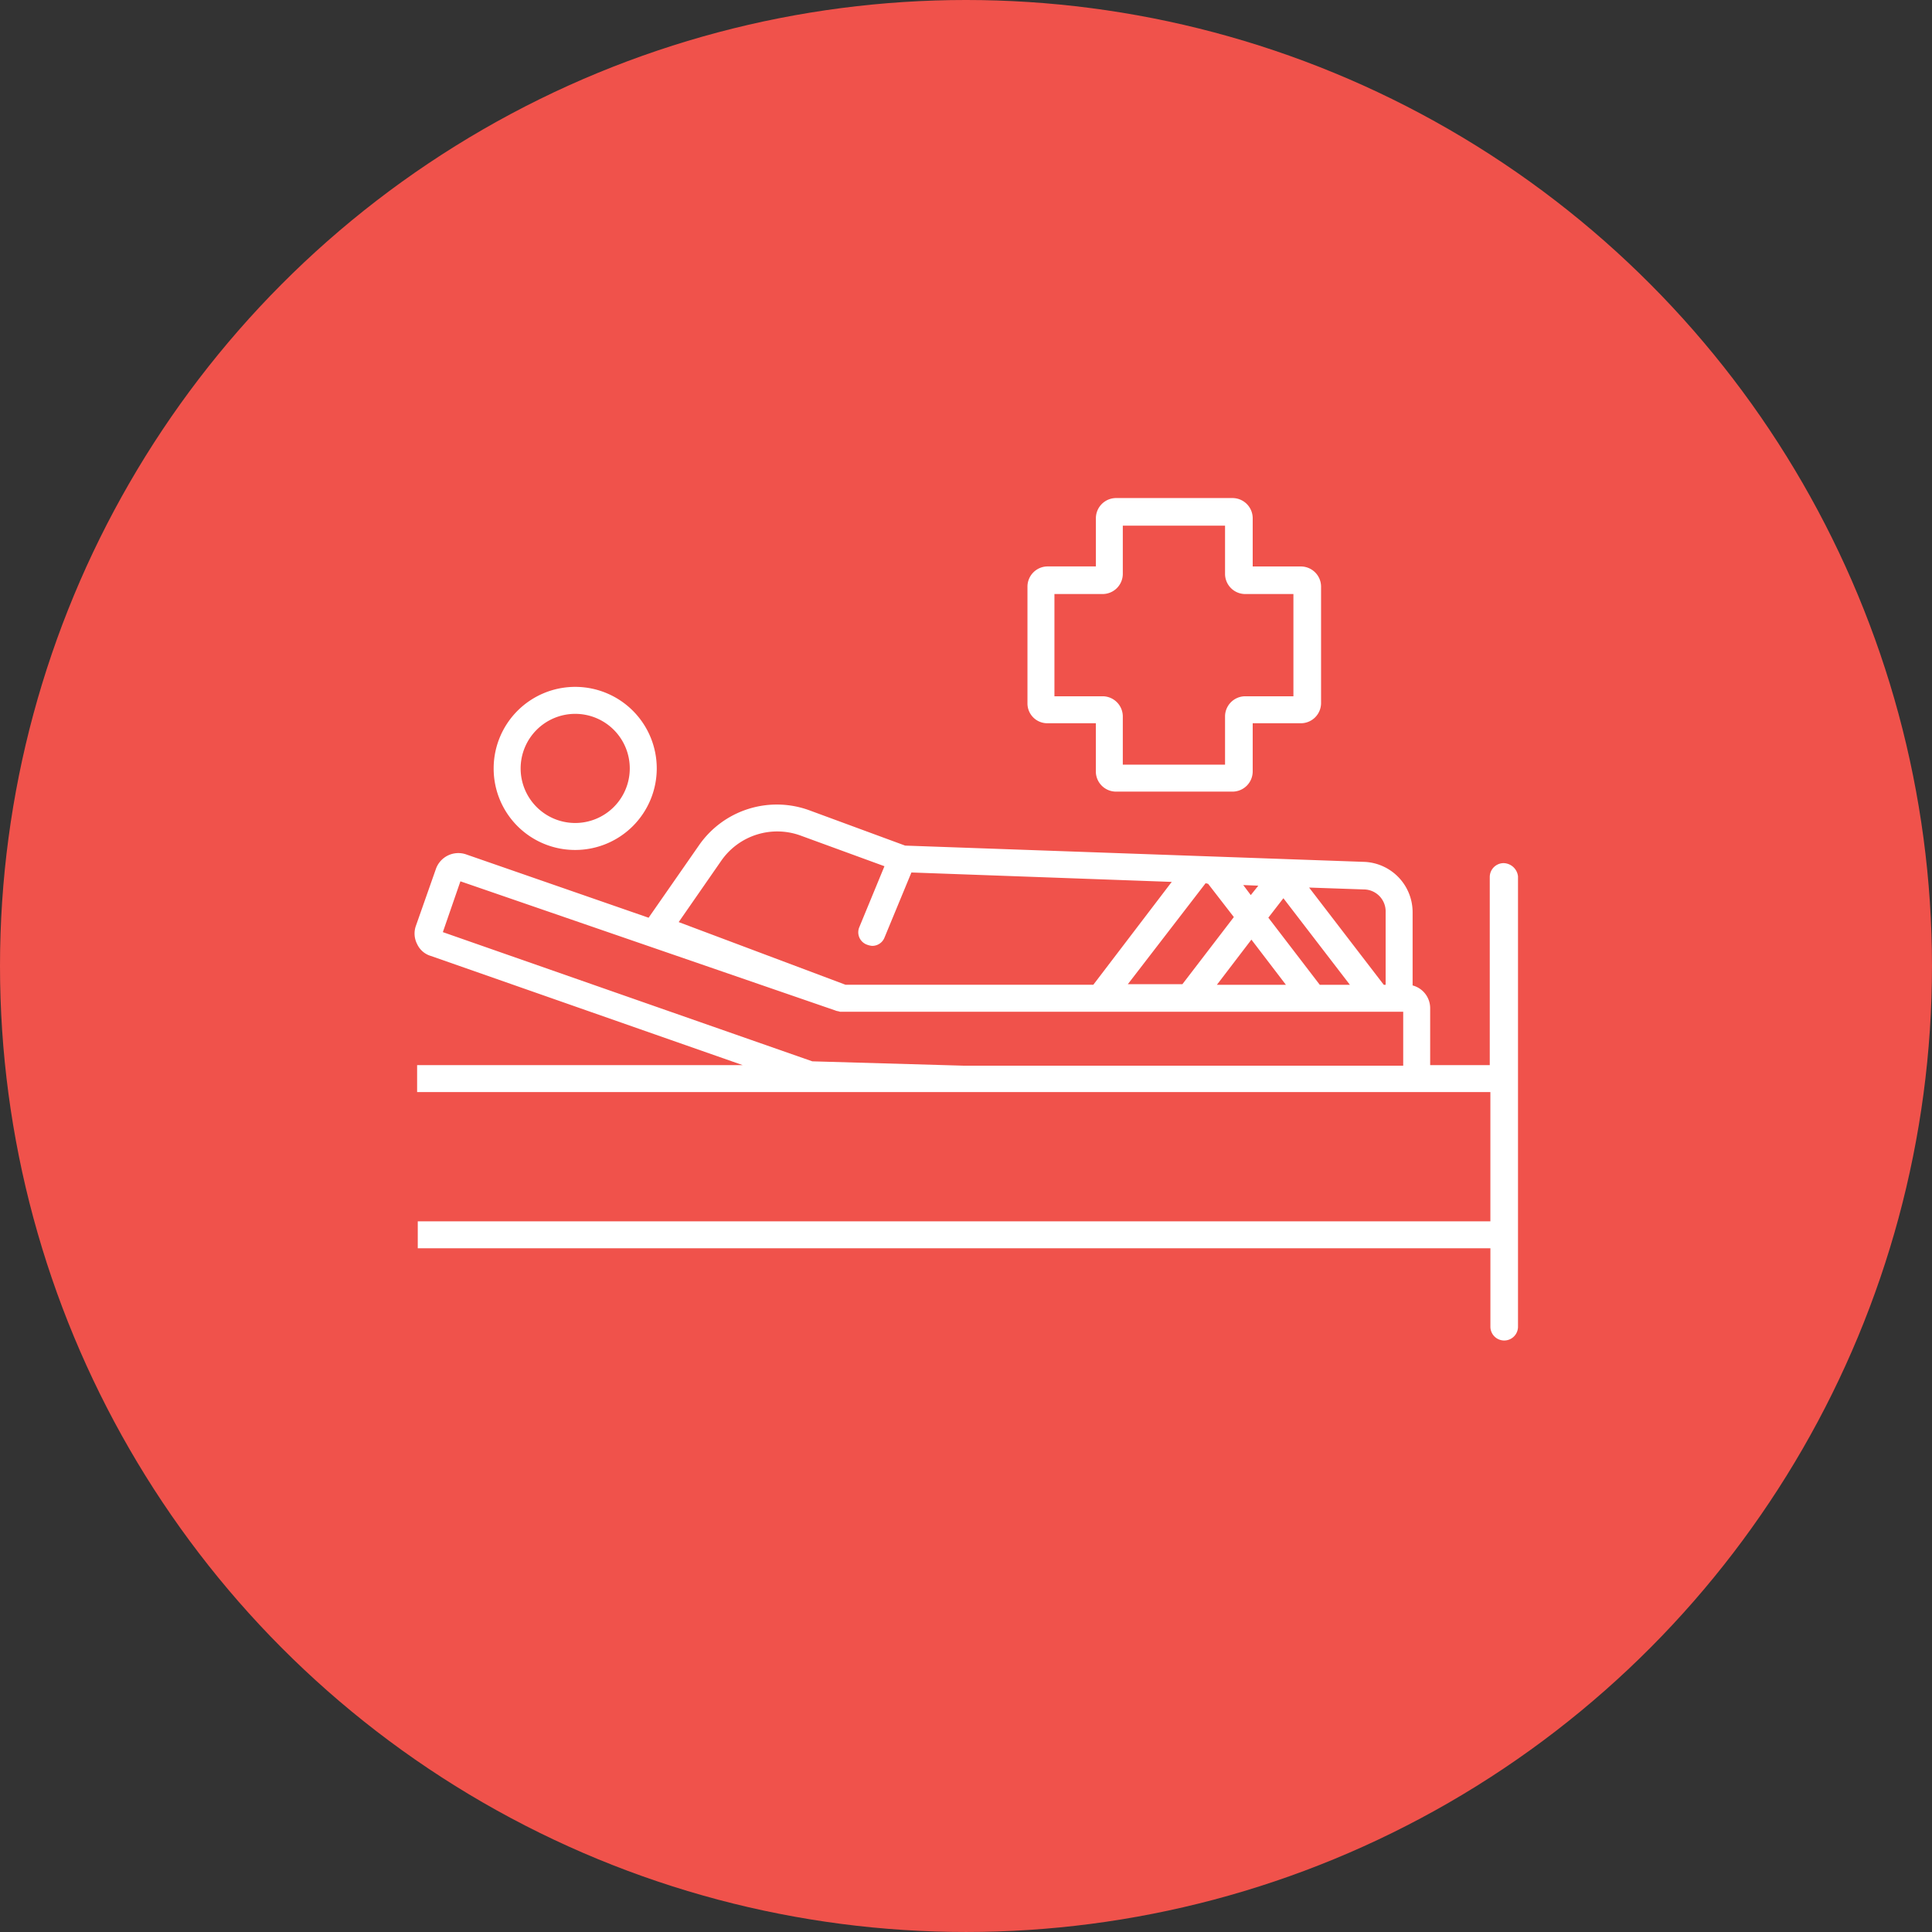 <svg xmlns="http://www.w3.org/2000/svg" viewBox="-9780.65 488.934 157.199 157.199">
  <rect x="-9780.65" y="488.934" width="157.199" height="157.199" fill="#333333" stroke="none"/>
  <defs>
    <style>
      .cls-1 {
        fill: #f0524b;
      }

      .cls-2 {
        fill: #fff;
      }
    </style>
  </defs>
  <g id="Group_7" data-name="Group 7" transform="translate(-9780.65 488.934)">
    <ellipse id="Ellipse_6" data-name="Ellipse 6" class="cls-1" cx="78.599" cy="78.599" rx="78.599" ry="78.599"/>
    <g id="Group_6" data-name="Group 6" transform="translate(33.734 40.525)">
      <path id="Path_7" data-name="Path 7" class="cls-2" d="M165.433,97.723h3.93v3.93A1.645,1.645,0,0,0,171,103.286h9.493a1.645,1.645,0,0,0,1.633-1.633v-3.93h3.93a1.645,1.645,0,0,0,1.633-1.633V86.6a1.645,1.645,0,0,0-1.633-1.633h-3.93v-3.93A1.645,1.645,0,0,0,180.49,79.4H171a1.645,1.645,0,0,0-1.633,1.633v3.93h-3.93A1.645,1.645,0,0,0,163.8,86.6V96.09A1.612,1.612,0,0,0,165.433,97.723Zm.561-10.514h3.93a1.645,1.645,0,0,0,1.633-1.633v-3.93h8.319v3.93a1.645,1.645,0,0,0,1.633,1.633h3.93v8.319h-3.93a1.645,1.645,0,0,0-1.633,1.633v3.93h-8.319v-3.93a1.645,1.645,0,0,0-1.633-1.633h-3.93Z" transform="translate(-113.933 -79.4)"/>
      <path id="Path_8" data-name="Path 8" class="cls-2" d="M154.7,133.026a1.133,1.133,0,0,0-1.123,1.123V149.46h-4.849v-4.645a1.914,1.914,0,0,0-1.429-1.837v-5.971a4.1,4.1,0,0,0-3.93-4.083L106.01,131.6l-7.758-2.858a7.707,7.707,0,0,0-9.034,2.858l-4.083,5.869-14.852-5.155a1.936,1.936,0,0,0-2.45,1.174L66.2,138.13a1.863,1.863,0,0,0,.1,1.48,1.779,1.779,0,0,0,1.123.97l25.366,8.881H66.3v2.195h87.327v10.514H66.353v2.195h87.276v6.38a1.123,1.123,0,1,0,2.246,0V134.1A1.21,1.21,0,0,0,154.7,133.026Zm-24.039,1.684,2.093,2.705-4.185,5.461h-4.44l6.329-8.217Zm2.858.1,1.225.051-.612.766Zm.664,4.44,2.807,3.675h-5.614Zm5.563,3.675-4.185-5.461,1.225-1.582,5.41,7.043Zm5.359-5.92v5.92h-.153l-6.074-7.911,4.44.153A1.787,1.787,0,0,1,145.105,137.007Zm-54.05-4.185a5.546,5.546,0,0,1,6.431-2.042l6.839,2.5-2.042,4.951a1.071,1.071,0,0,0,.612,1.429,1.577,1.577,0,0,0,.408.1,1.065,1.065,0,0,0,1.021-.663l2.195-5.308,21.181.766-6.38,8.37h-20.16l-13.576-5.1Zm19.8,16.69-12.4-.357L68.394,138.64l1.429-4.134,30.521,10.514c.1.051.255.051.357.1h45.833v4.389Z" transform="translate(-66.095 -103.322)"/>
      <path id="Path_9" data-name="Path 9" class="cls-2" d="M85.335,122.77a6.635,6.635,0,1,0-6.635-6.635A6.622,6.622,0,0,0,85.335,122.77Zm0-11.075a4.44,4.44,0,1,1-4.44,4.44A4.444,4.444,0,0,1,85.335,111.695Z" transform="translate(-72.267 -94.137)"/>
    </g>
  </g>
</svg>
